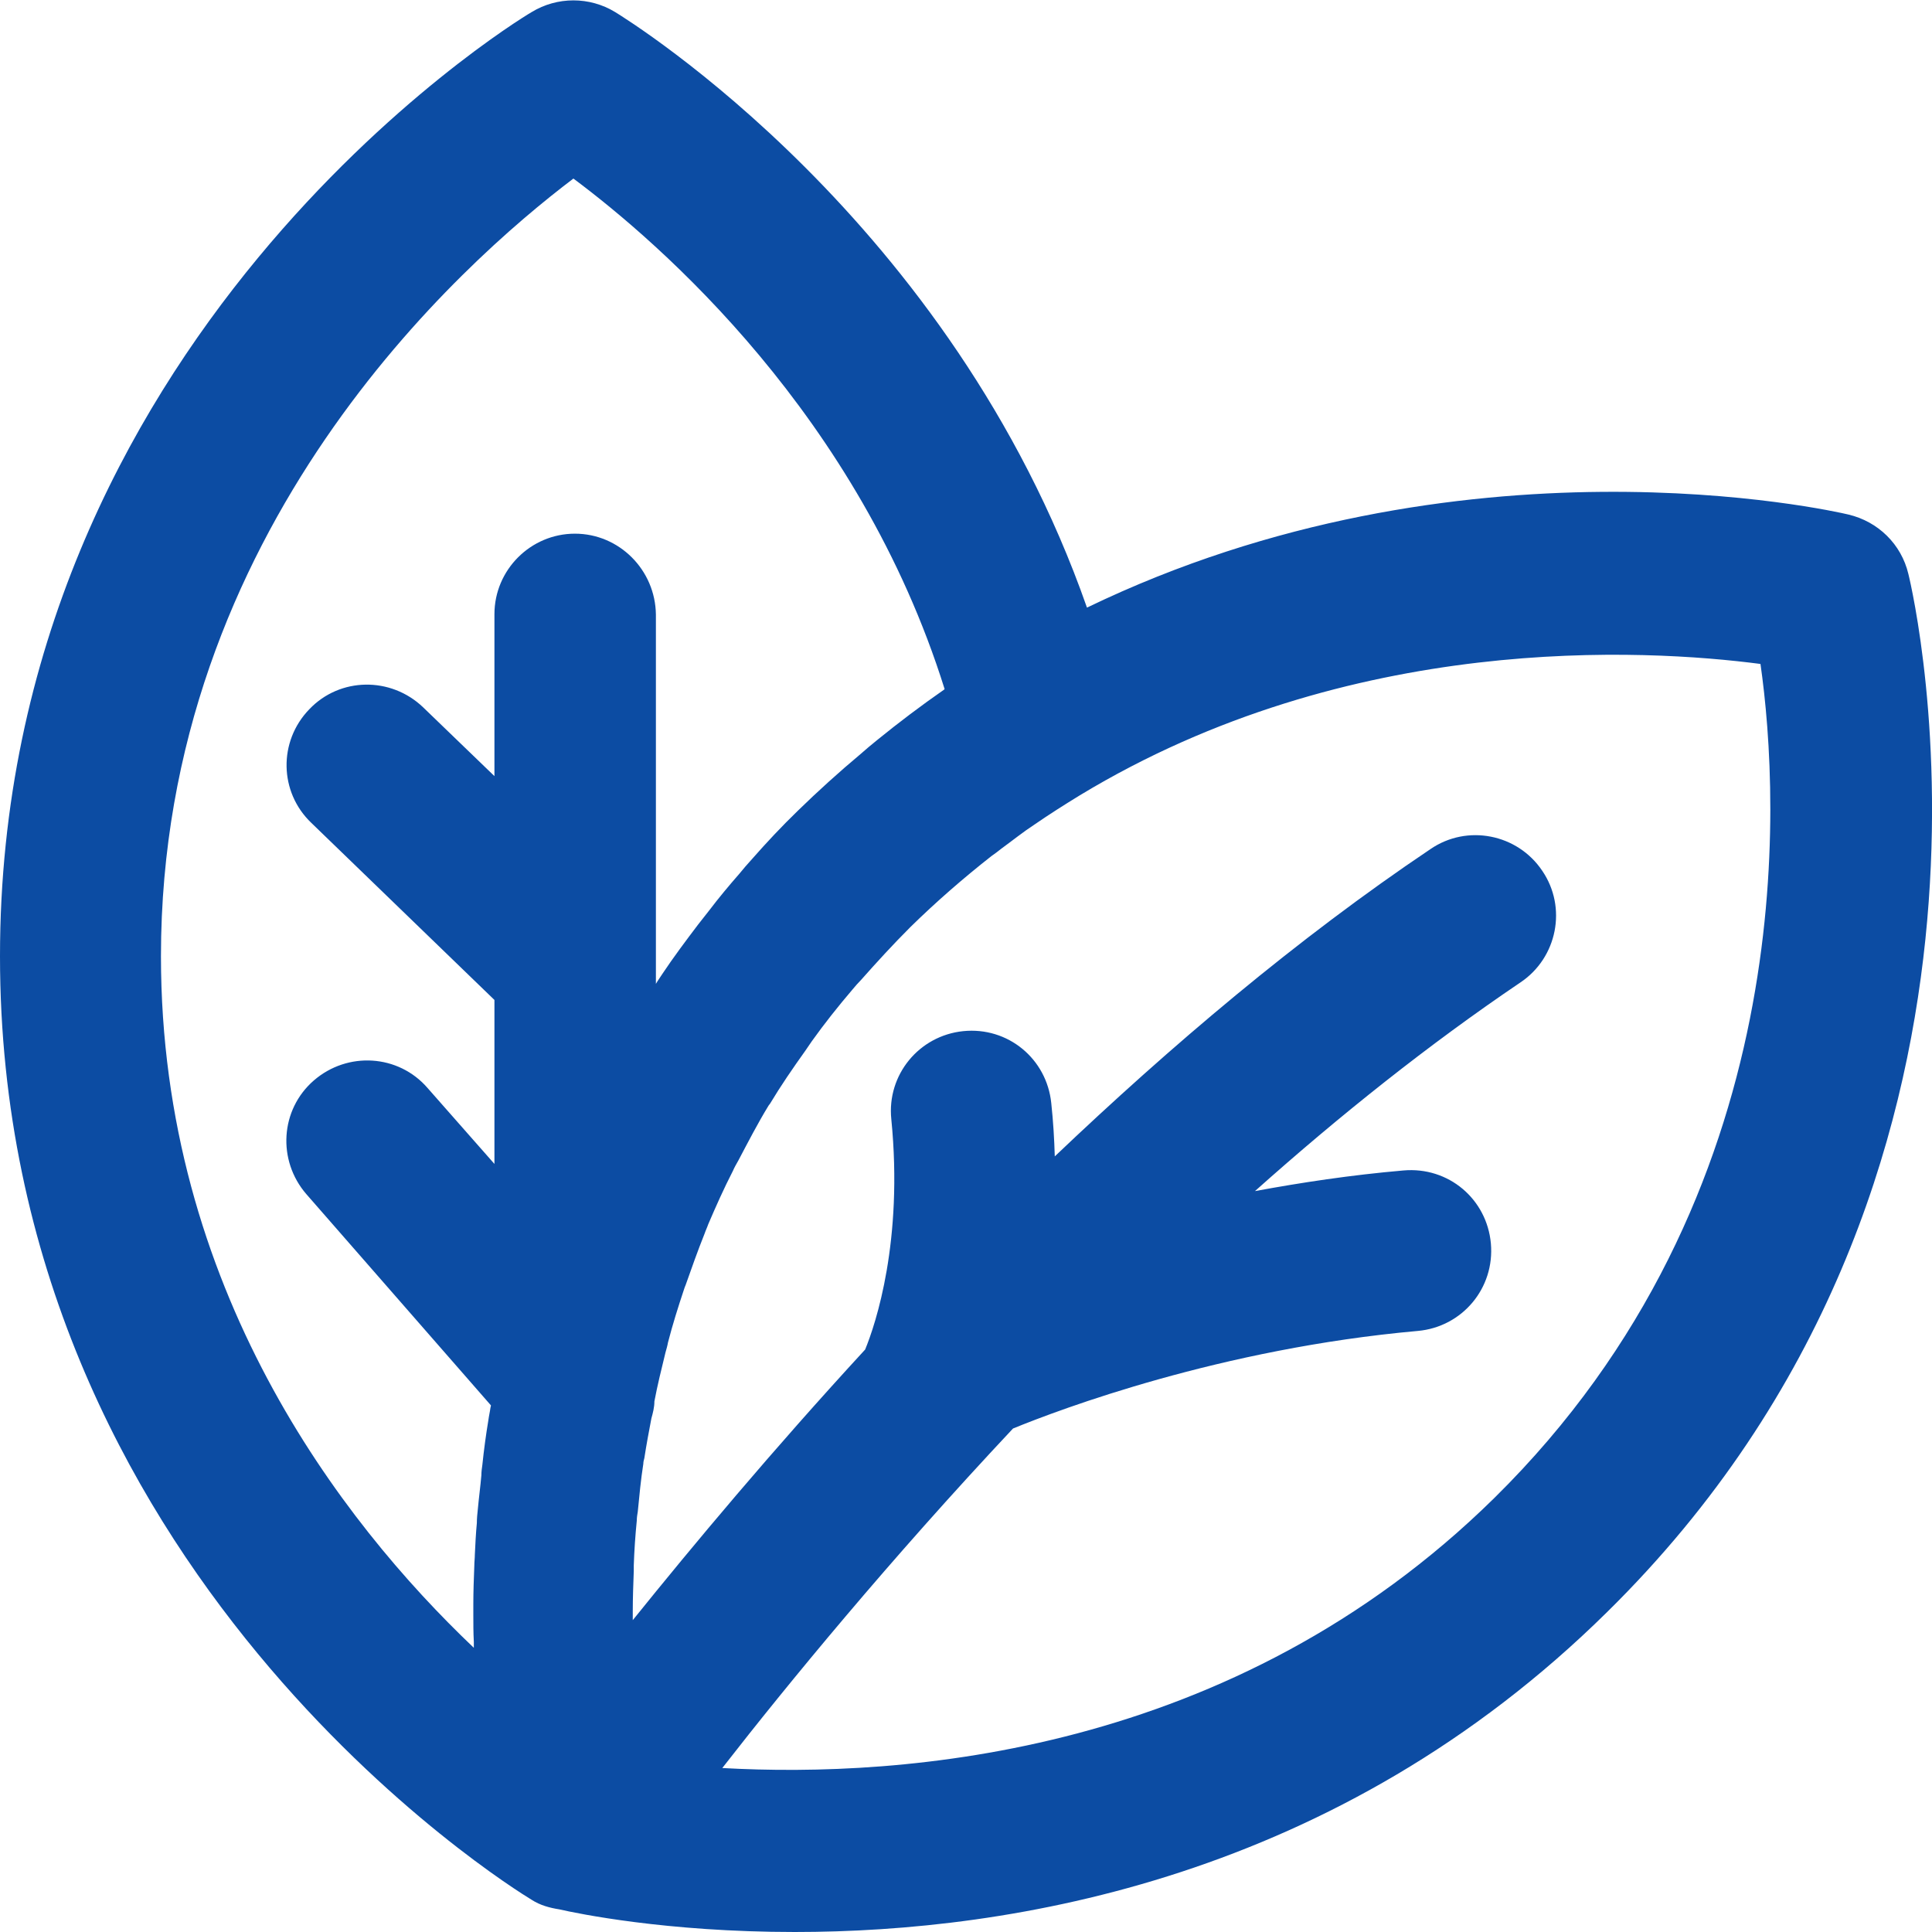 <?xml version="1.0" encoding="utf-8"?>
<!-- Generator: Adobe Illustrator 24.1.3, SVG Export Plug-In . SVG Version: 6.00 Build 0)  -->
<svg version="1.1" id="Capa_1" xmlns="http://www.w3.org/2000/svg" xmlns:xlink="http://www.w3.org/1999/xlink" x="0px" y="0px"
	 viewBox="0 0 384.1 384.1" style="enable-background:new 0 0 384.1 384.1;" xml:space="preserve" fill='#0c4ca3'>
<g>
	<g>
		<path d="M379.4,114.1c-1.4-5.9-6-10.4-11.9-11.8c-3.3-0.8-77.1-17.4-151.4,18.5c-27-77.1-90.9-116.6-93.8-118.4
			c-5.1-3.1-11.5-3.1-16.6,0C101.4,4.9,0,67.8,0,190.1c0,122.2,101.4,185,105.7,187.6c1.7,1.1,3.6,1.6,5.5,1.9
			c3.5,0.8,21.2,4.5,46.8,4.5c43.1,0,107.8-10.6,161.5-63.6C407.2,234.2,380.6,118.9,379.4,114.1z M114.3,106.1c-8.8,0-16,7.2-16,16
			v32.2l-14.2-13.7c-6.4-6.1-16.5-6-22.6,0.4c-6.2,6.4-6,16.5,0.4,22.6l36.4,35.2v32.6L85,216.3c-5.8-6.7-15.9-7.3-22.6-1.5
			s-7.3,15.9-1.5,22.6l36.7,42c0,0.2-0.1,0.4-0.1,0.5c-0.1,0.8-0.3,1.6-0.4,2.4c-0.5,3-0.9,6-1.2,8.9c-0.1,0.7-0.2,1.4-0.2,2.1
			c-0.2,2.3-0.5,4.5-0.7,6.7c-0.1,0.9-0.2,1.9-0.2,2.8c-0.2,2.1-0.3,4.2-0.4,6.3c0,0.7-0.1,1.4-0.1,2.1c-0.1,2.6-0.2,5.2-0.2,7.7
			c0,0.7,0,1.4,0,2.1c0,1.8,0,3.6,0.1,5.4c0,0.4,0,0.8,0,1.2C67.7,302.4,32,256,32,190.1c0-84.9,59.8-137.8,82-154.6
			c17.3,12.9,56.8,47.2,73.8,101.5l-0.1,0.1c-4.6,3.2-9.1,6.6-13.4,10.1c-1.1,0.9-2.2,1.8-3.2,2.7c-4.3,3.6-8.5,7.4-12.5,11.3
			c-3.2,3.1-6.2,6.3-9.1,9.6c-0.9,1-1.7,1.9-2.5,2.9c-2.1,2.4-4.1,4.8-6,7.3c-0.7,0.9-1.5,1.9-2.2,2.8c-2.5,3.3-4.9,6.5-7.1,9.8
			c-0.2,0.3-0.4,0.6-0.6,0.9c-0.3,0.4-0.5,0.8-0.7,1.1v-73.4C130.3,113.3,123.1,106.1,114.3,106.1z M297.1,297.8
			c-52,51.2-117.8,55.7-153.5,53.7c13-16.7,33.2-41.3,57.8-67.5c9.3-3.8,41.3-15.9,80.5-19.4c8.8-0.8,15.3-8.5,14.5-17.4
			c-0.8-8.8-8.4-15.3-17.4-14.5c-10.4,0.9-20.3,2.4-29.5,4.1c16.8-15,34.6-29.2,52.8-41.5c7.3-4.9,9.3-14.9,4.3-22.2
			c-4.9-7.3-14.9-9.3-22.2-4.3c-26.5,17.8-51.8,39.3-74.7,61.1c-0.1-3.4-0.3-6.9-0.7-10.6c-0.9-8.8-8.6-15.2-17.5-14.3
			c-8.8,0.9-15.2,8.7-14.3,17.5c2.4,24.2-3.1,40.7-5.2,45.8c-18.5,20.1-34.2,38.9-46.2,53.8c0-0.3,0-0.5,0-0.7c0-0.3,0-0.7,0-1.1
			c0-2.6,0.1-5.2,0.2-8c0-0.4,0-0.7,0-1.1c0.1-2.9,0.3-5.9,0.6-8.9c0-0.6,0.1-1.2,0.2-1.8c0.3-3.1,0.6-6.3,1.1-9.5
			c0-0.4,0.1-0.7,0.2-1.1c0.4-2.6,0.9-5.3,1.4-7.9c0.3-1.1,0.6-2.2,0.6-3.4c0.6-3.2,1.4-6.4,2.2-9.7c0.2-0.7,0.4-1.4,0.5-2
			c0.9-3.5,2-7,3.2-10.6c0.1-0.3,0.2-0.6,0.3-0.8c1.2-3.4,2.4-6.8,3.8-10.3c0.2-0.6,0.5-1.2,0.7-1.8c1.5-3.5,3.1-7.1,4.9-10.6
			c0.3-0.7,0.7-1.4,1.1-2.1c1.9-3.6,3.8-7.3,6-10.9c0.1-0.1,0.2-0.3,0.3-0.4c2.1-3.5,4.5-7,7-10.5c0.4-0.6,0.9-1.3,1.3-1.9
			c2.5-3.5,5.2-6.9,8.1-10.3c0.5-0.6,1.1-1.3,1.7-1.9c3.1-3.5,6.3-7,9.8-10.5c5.1-5,10.5-9.7,16.1-14.1c0.7-0.5,1.4-1,2-1.5
			c2.2-1.6,4.3-3.3,6.6-4.8c2.9-2,5.9-3.9,9-5.8l0,0l0,0C268.4,125.6,327,129,350,132C353.9,159.3,358.1,237.7,297.1,297.8z"/>
	</g>
</g>
</svg>
